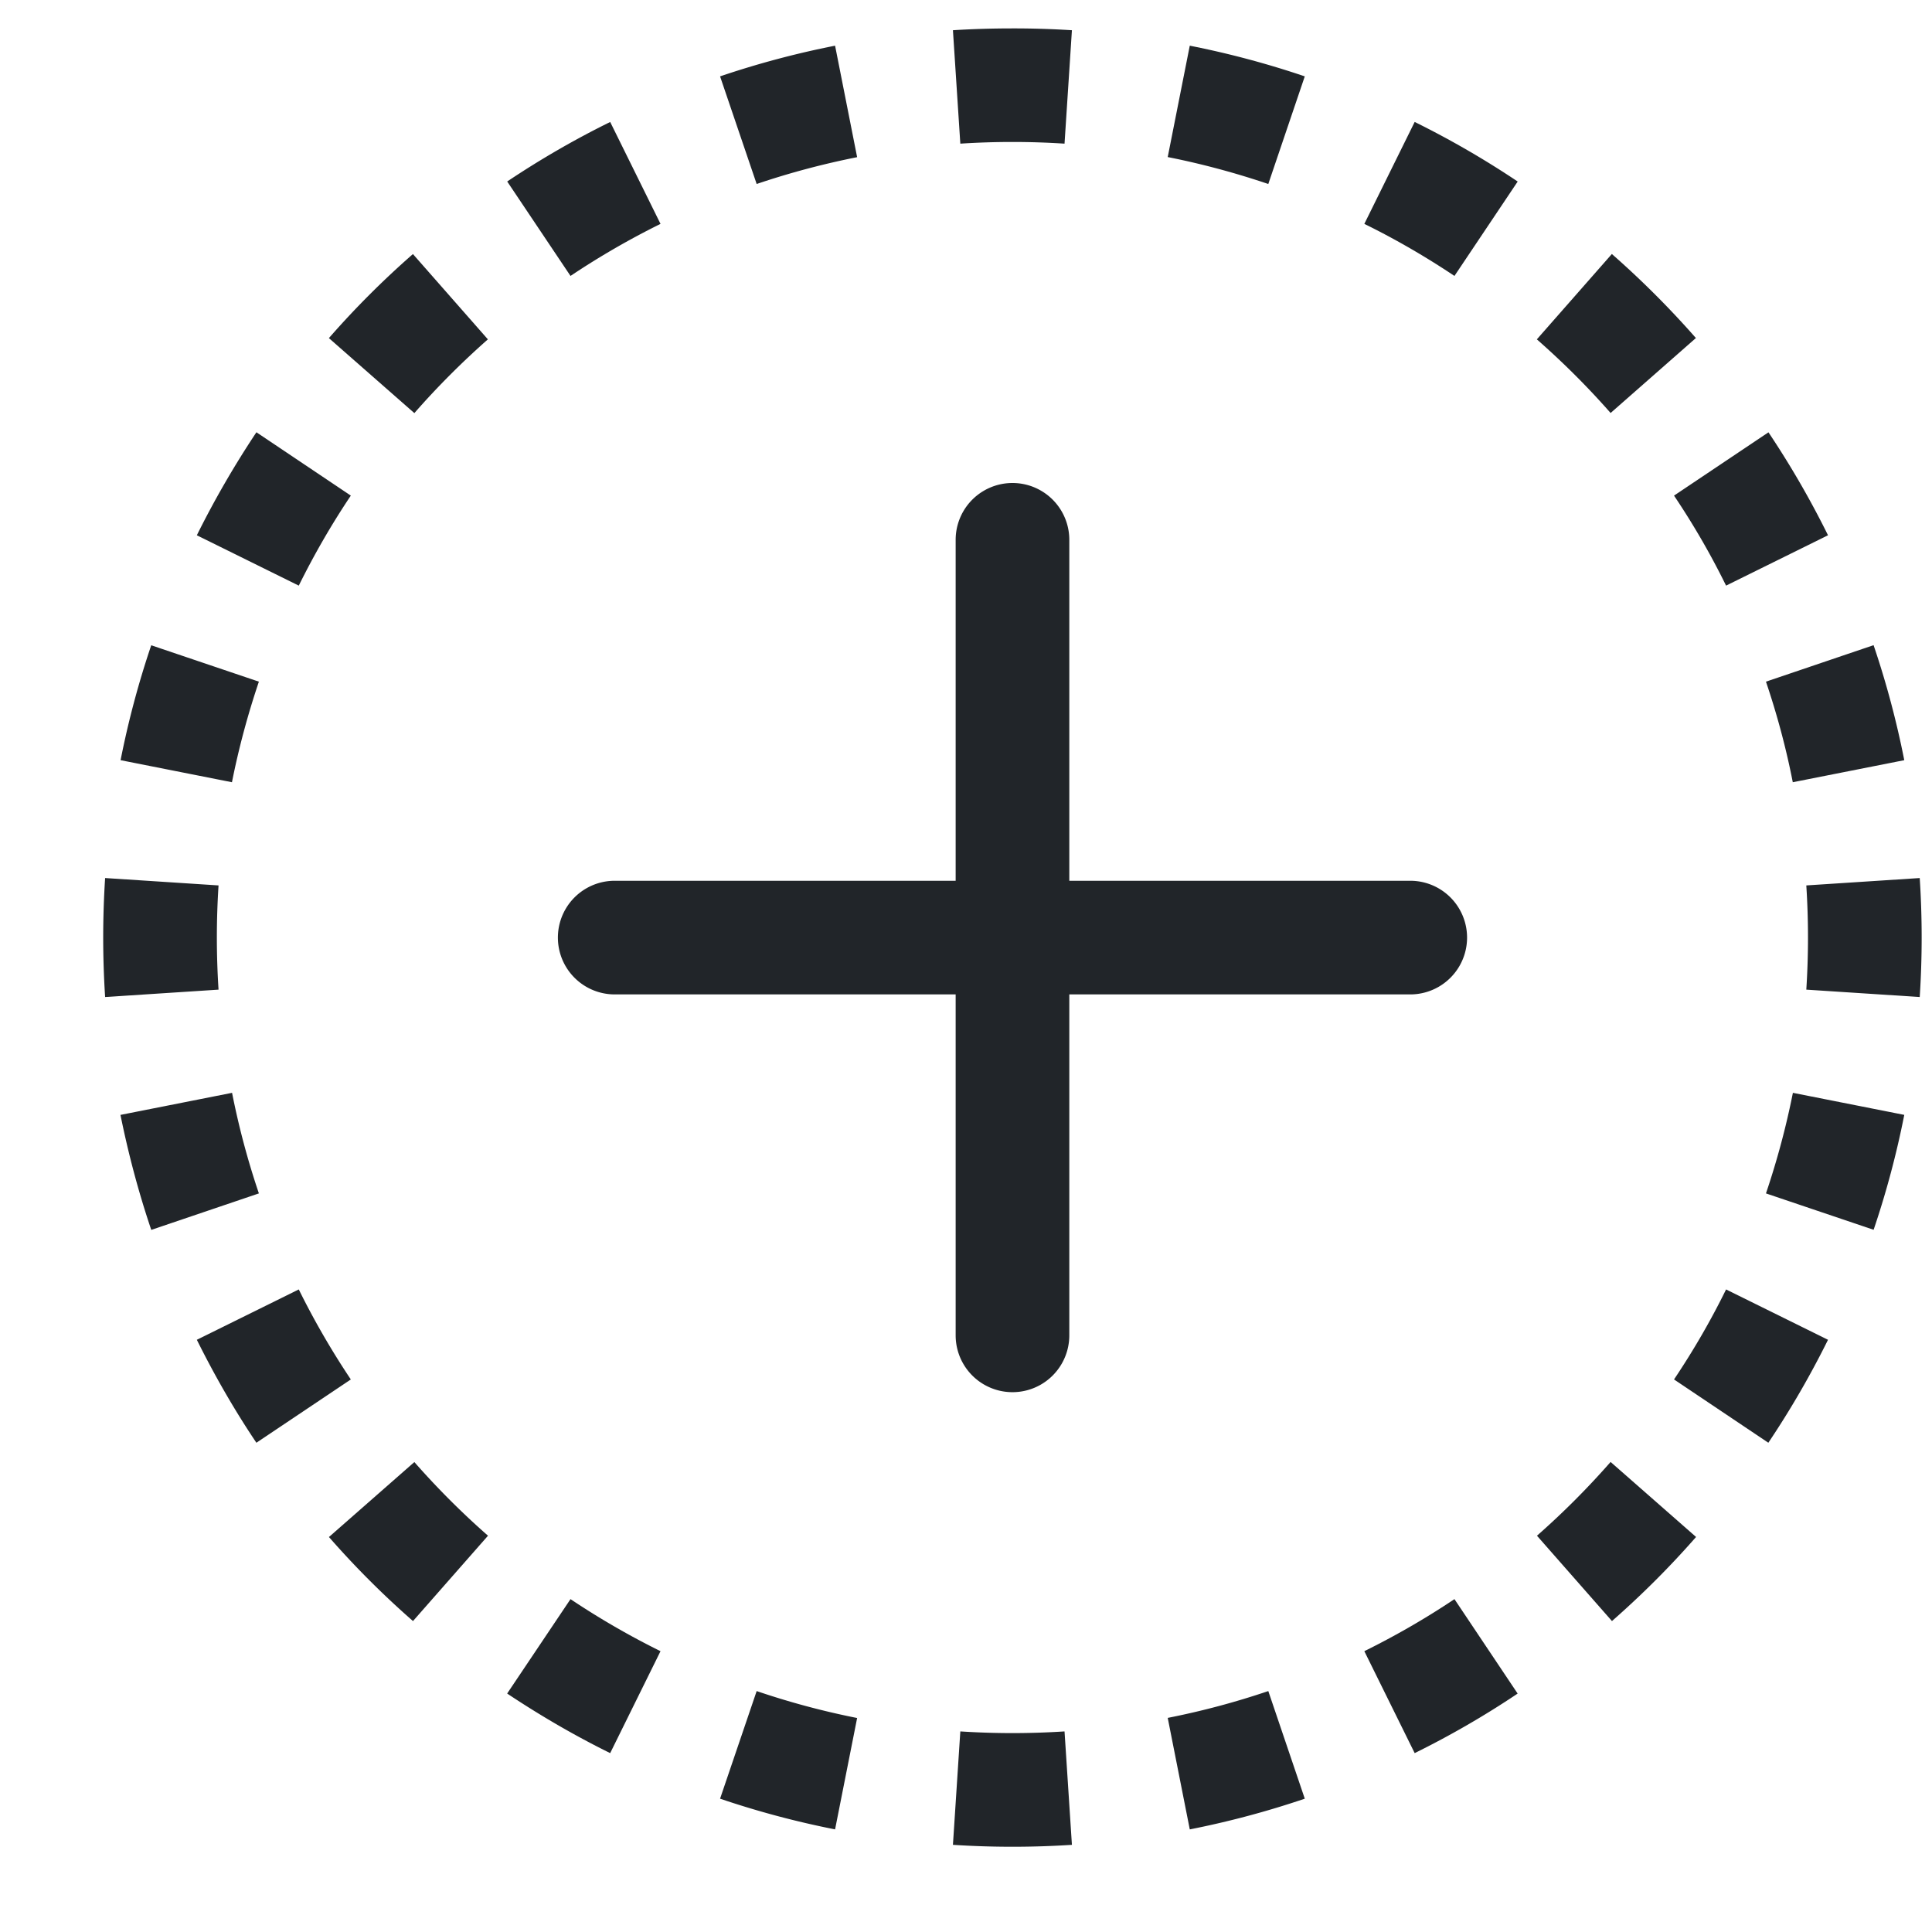 <svg xmlns="http://www.w3.org/2000/svg" width="17" height="17" fill="none" viewBox="0 0 17 17">
  <path fill="#212529" d="M8.909.25c-.176 0-.35.005-.524.016l.065.998a7.11 7.11 0 0 1 .917 0l.065-.998A8.113 8.113 0 0 0 8.909.25ZM7.348.402a7.926 7.926 0 0 0-1.012.27l.322.947c.286-.097.582-.176.884-.236L7.348.402Zm4.133.27a7.945 7.945 0 0 0-1.012-.27l-.194.98c.303.06.598.14.885.237l.321-.947Zm1.873.925a7.991 7.991 0 0 0-.906-.524l-.443.897c.275.135.54.289.793.458l.556-.83ZM5.37 1.073c-.315.155-.617.33-.907.524l.557.831a6.99 6.99 0 0 1 .792-.458l-.443-.897ZM3.634 2.235c-.263.23-.51.477-.74.74l.752.66c.201-.23.418-.447.647-.649l-.66-.751Zm11.289.74a8.045 8.045 0 0 0-.74-.74l-.66.751c.23.202.447.418.649.648l.751-.66Zm1.162 1.735a8.01 8.01 0 0 0-.524-.906l-.831.557c.17.253.323.517.458.792l.897-.443ZM2.256 3.804c-.193.29-.368.592-.524.906l.897.443c.136-.275.289-.54.458-.792l-.83-.557Zm-.925 1.873a7.945 7.945 0 0 0-.27 1.012l.98.194c.06-.302.14-.598.237-.885l-.947-.32Zm15.425 1.012a7.943 7.943 0 0 0-.27-1.012l-.947.321c.097.287.177.583.236.885l.981-.194ZM.925 7.726a8.113 8.113 0 0 0 0 1.047l.998-.065a7.117 7.117 0 0 1 0-.917l-.998-.065Zm15.984.524a8.1 8.1 0 0 0-.017-.524l-.998.065a7.11 7.11 0 0 1 0 .917l.998.065a8.1 8.1 0 0 0 .017-.524ZM1.06 9.81c.07.346.16.684.271 1.012l.947-.321a6.946 6.946 0 0 1-.236-.885l-.981.194Zm15.426 1.012a7.94 7.94 0 0 0 .27-1.012l-.98-.194a7.07 7.07 0 0 1-.237.885l.947.32Zm-14.754.967c.156.314.33.617.524.906l.831-.557a6.989 6.989 0 0 1-.458-.792l-.897.443Zm13.828.906a8.01 8.01 0 0 0 .525-.906l-.897-.443c-.135.275-.289.54-.458.792l.83.557Zm-12.666.829c.23.263.477.51.74.74l.66-.751a7.047 7.047 0 0 1-.648-.648l-.752.66Zm11.29.74c.262-.23.51-.477.74-.74l-.752-.66c-.202.23-.418.447-.648.649l.66.751Zm-1.736 1.162c.314-.155.617-.33.906-.524l-.556-.831c-.254.17-.518.322-.793.458l.443.897Zm-7.985-.524c.29.193.592.369.906.524l.443-.897a6.984 6.984 0 0 1-.792-.458l-.557.83Zm1.873.925c.328.111.666.202 1.012.27l.194-.98a6.937 6.937 0 0 1-.884-.237l-.322.947Zm4.134.27a7.943 7.943 0 0 0 1.011-.27l-.321-.947a6.933 6.933 0 0 1-.885.236l.194.981Zm-2.085.136a8.1 8.1 0 0 0 1.047 0l-.065-.998a7.11 7.11 0 0 1-.917 0l-.065.998ZM9.409 4.75a.5.5 0 0 0-1 0v3h-3a.5.5 0 0 0 0 1h3v3a.5.5 0 0 0 1 0v-3h3a.5.5 0 1 0 0-1h-3v-3Z"/>
</svg>
